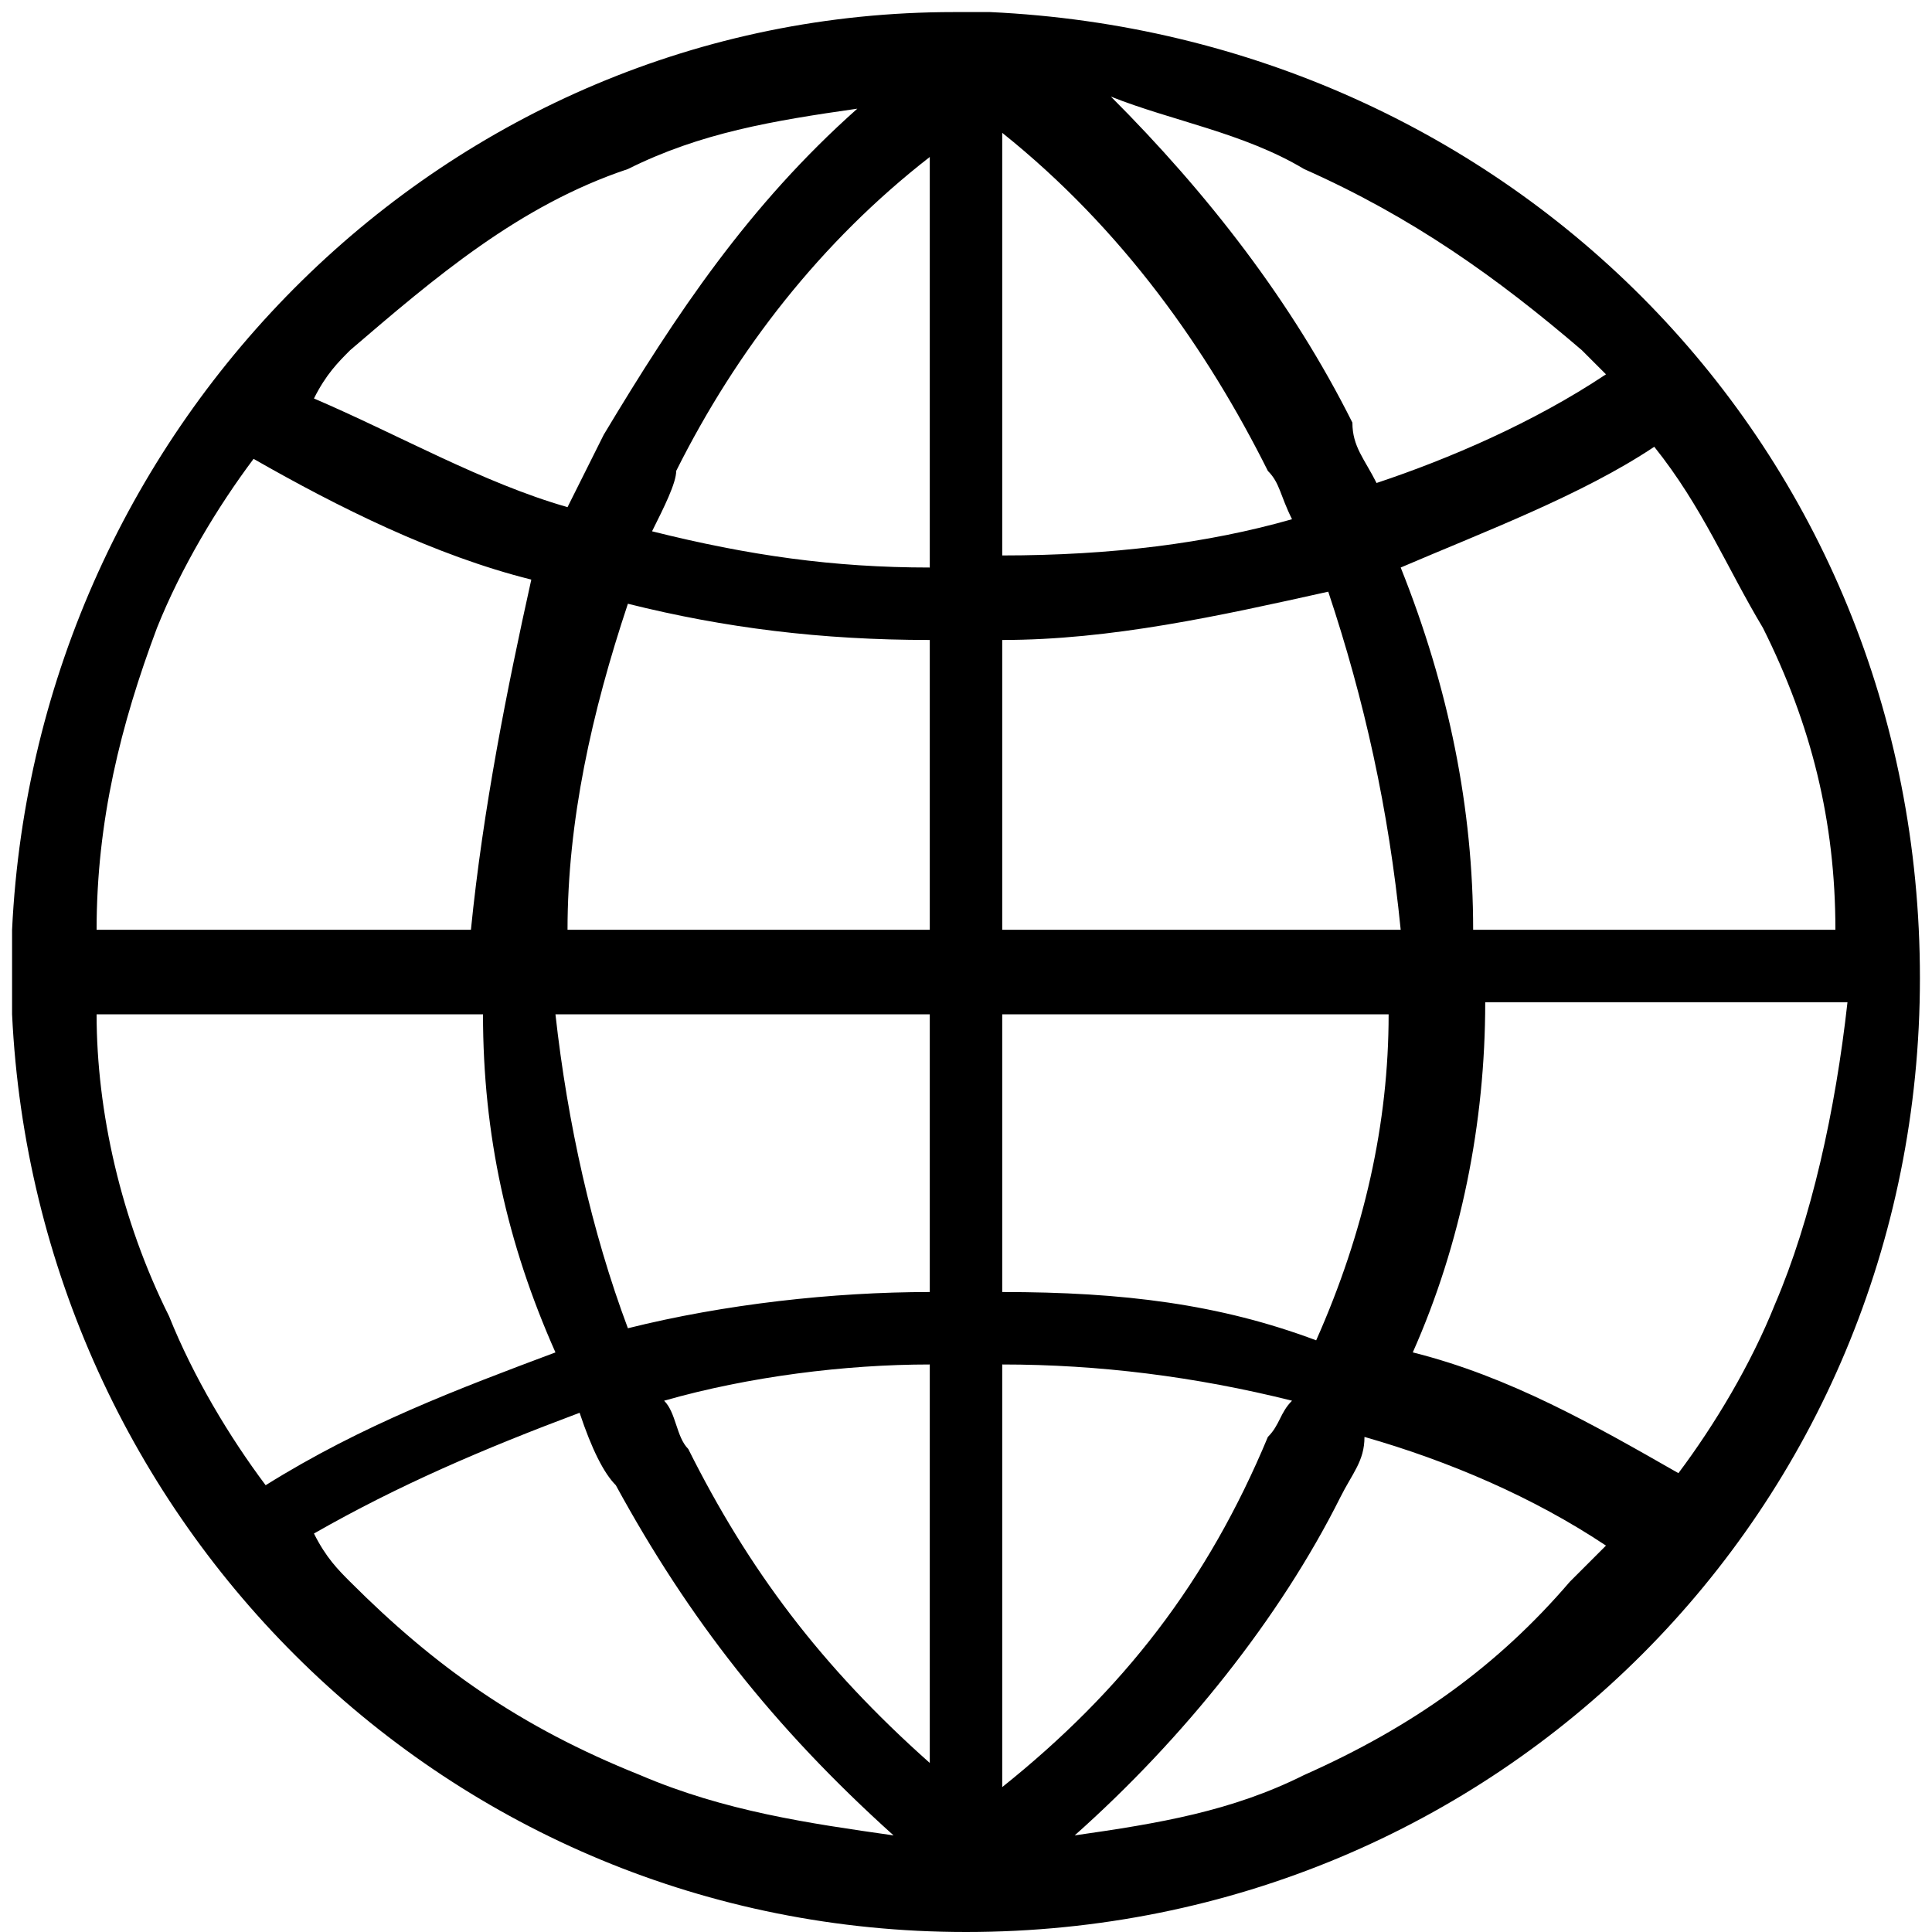 <?xml version="1.0" encoding="utf-8"?>
<!-- Generator: Adobe Illustrator 17.1.0, SVG Export Plug-In . SVG Version: 6.00 Build 0)  -->
<svg version="1.2" baseProfile="tiny" xmlns="http://www.w3.org/2000/svg" xmlns:xlink="http://www.w3.org/1999/xlink" x="0px"
	 y="0px" viewBox="0 0 16 16" xml:space="preserve">
<g id="Dribbble" display="none">
	<path display="inline" d="M8,15.9c-4.4,0-7.9-3.5-7.9-7.9c0-4.4,3.5-7.9,7.9-7.9c4.4,0,7.9,3.5,7.9,7.9C15.9,12.4,12.4,15.9,8,15.9
		z M14.7,9.1c-0.2-0.1-2.1-0.6-4.2-0.3c0.9,2.4,1.2,4.4,1.3,4.8C13.3,12.6,14.4,11,14.7,9.1z M10.7,14.3c-0.1-0.6-0.5-2.7-1.4-5.1
		l0,0c-3.8,1.3-5.2,4-5.3,4.2C5,14.3,6.5,14.8,8,14.8C9,14.8,9.9,14.6,10.7,14.3z M3,12.6c0.2-0.3,2-3.3,5.5-4.5
		C8.6,8.1,8.7,8,8.8,8C8.6,7.6,8.4,7.2,8.2,6.9c-3.4,1-6.6,1-6.9,1c0,0.1,0,0.1,0,0.2C1.3,9.8,1.9,11.4,3,12.6z M1.4,6.7
		c0.3,0,3.1,0,6.2-0.8c-1.1-2-2.3-3.7-2.5-3.9C3.3,2.8,1.9,4.6,1.4,6.7z M6.4,1.5c0.2,0.2,1.4,1.9,2.5,4c2.4-0.9,3.4-2.3,3.5-2.4
		C11.3,1.9,9.7,1.3,8,1.3C7.5,1.3,7,1.4,6.4,1.5z M13.3,3.8C13.1,4,12,5.4,9.5,6.4c0.2,0.3,0.3,0.6,0.4,1c0,0.1,0.1,0.2,0.1,0.3
		c2.2-0.3,4.5,0.2,4.7,0.2C14.8,6.4,14.2,4.9,13.3,3.8z"/>
</g>
<g id="Facebook" display="none">
	<path display="inline" d="M14,0.1H1.9C0.9,0.1,0,0.9,0,1.9v12.1c0,1,0.8,1.9,1.9,1.9H14c1,0,1.9-0.8,1.9-1.9V1.9
		C15.9,0.9,15.1,0.1,14,0.1z M14.5,3.4l-1.4,0c-1.1,0-1.3,0.5-1.3,1.3v1.6h2.6l-0.3,2.6h-2.2v6.6H9.2V8.9H7V6.3h2.2V4.4
		c0-2.2,1.3-3.4,3.3-3.4c0.9,0,1.8,0.1,2,0.1V3.4z"/>
</g>
<g id="Github" display="none">
	<path display="inline" fill-rule="evenodd" d="M8,0.3c-4.4,0-7.9,3.5-7.9,7.9c0,3.5,2.3,6.4,5.4,7.5C5.9,15.7,6,15.5,6,15.3
		c0-0.2,0-0.7,0-1.3c-2.2,0.5-2.7-1.1-2.7-1.1C3,12,2.5,11.7,2.5,11.7c-0.7-0.5,0.1-0.5,0.1-0.5C3.3,11.3,3.8,12,3.8,12
		c0.7,1.2,1.8,0.9,2.3,0.7c0.1-0.5,0.3-0.9,0.5-1.1C4.8,11.4,3,10.8,3,7.7c0-0.9,0.3-1.6,0.8-2.1c-0.1-0.2-0.4-1,0.1-2.1
		c0,0,0.7-0.2,2.2,0.8c0.6-0.2,1.3-0.3,2-0.3c0.7,0,1.3,0.1,2,0.3c1.5-1,2.2-0.8,2.2-0.8c0.4,1.1,0.2,1.9,0.1,2.1
		C12.7,6.2,13,6.9,13,7.7c0,3-1.8,3.7-3.6,3.9c0.3,0.2,0.5,0.7,0.5,1.5c0,1.1,0,1.9,0,2.2c0,0.2,0.1,0.5,0.5,0.4
		c3.1-1,5.4-4,5.4-7.5C15.9,3.8,12.4,0.3,8,0.3z"/>
</g>
<g id="LinkedIn" display="none">
	<g display="inline">
		<path d="M8.6,7.2L8.6,7.2C8.6,7.2,8.6,7.2,8.6,7.2L8.6,7.2z"/>
		<path d="M14.8,0H1.2C0.6,0,0.1,0.5,0.1,1.2v13.7c0,0.6,0.5,1.1,1.2,1.1h13.5c0.6,0,1.2-0.5,1.2-1.1V1.2C15.9,0.5,15.4,0,14.8,0z
			 M4.9,13.4H2.5V6.2h2.4V13.4z M3.7,5.2L3.7,5.2c-0.8,0-1.3-0.6-1.3-1.2c0-0.7,0.5-1.2,1.4-1.2C4.5,2.7,5,3.2,5,3.9
			C5,4.6,4.5,5.2,3.7,5.2z M13.5,13.4h-2.4V9.5c0-1-0.3-1.6-1.2-1.6c-0.7,0-1.1,0.4-1.2,0.9C8.6,8.9,8.6,9.1,8.6,9.4v4H6.2
			c0,0,0-6.5,0-7.2h2.4v1C8.9,6.7,9.5,6,10.8,6c1.6,0,2.8,1,2.8,3.2V13.4z"/>
	</g>
</g>
<g id="Twitter" display="none">
	<path display="inline" d="M15.8,3.2c-0.6,0.3-1.2,0.4-1.8,0.5c0.7-0.4,1.2-1,1.4-1.8c-0.6,0.4-1.3,0.6-2,0.8c-0.6-0.6-1.4-1-2.3-1
		c-1.8,0-3.2,1.4-3.2,3.2c0,0.3,0,0.5,0.1,0.7c-2.7-0.1-5-1.4-6.6-3.3C1,2.7,0.9,3.3,0.9,3.9c0,1.1,0.6,2.1,1.4,2.7
		c-0.5,0-1-0.2-1.4-0.4v0c0,1.6,1.1,2.8,2.6,3.1C3.1,9.4,2.8,9.4,2.6,9.4c-0.2,0-0.4,0-0.6-0.1c0.4,1.3,1.6,2.2,3,2.2
		c-1.1,0.9-2.5,1.4-4,1.4c-0.3,0-0.5,0-0.8,0c1.4,0.9,3.1,1.4,4.9,1.4c5.9,0,9.1-4.9,9.1-9.1c0-0.1,0-0.3,0-0.4
		C14.8,4.4,15.4,3.8,15.8,3.2z"/>
</g>
<g id="www">
	<path d="M8.2,0.1c0,0-0.3,0-0.3,0c-4.2,0-7.6,3.4-7.8,7.6h0v0.7h0c0.2,4.2,3.6,7.6,7.9,7.6c4.4,0,7.9-3.5,7.9-7.9
		C15.9,3.7,12.5,0.3,8.2,0.1z M15.2,7.7h-3c0-1-0.2-2-0.6-3c0.7-0.3,1.5-0.6,2.1-1c0.4,0.5,0.6,1,0.9,1.5C15,6,15.2,6.8,15.2,7.7z
		 M5.7,12c-0.1-0.1-0.1-0.3-0.2-0.4c0.7-0.2,1.5-0.3,2.2-0.3v3.3C6.8,13.8,6.2,13,5.7,12z M10.5,3.9c0.1,0.1,0.1,0.2,0.2,0.4
		C10,4.5,9.2,4.6,8.3,4.6V1.1C9.3,1.9,10,2.9,10.5,3.9z M7.7,1.3v3.4c-0.8,0-1.5-0.1-2.3-0.3C5.5,4.2,5.6,4,5.6,3.9
		C6.1,2.9,6.8,2,7.7,1.3z M7.7,5.3v2.4h-3c0-0.9,0.2-1.8,0.5-2.7C6,5.2,6.8,5.3,7.7,5.3z M7.7,8.4v2.3c-0.8,0-1.7,0.1-2.5,0.3
		c-0.3-0.8-0.5-1.7-0.6-2.6H7.7z M8.3,14.8v-3.5c0.8,0,1.6,0.1,2.4,0.3c-0.1,0.1-0.1,0.2-0.2,0.3C10,13.1,9.3,14,8.3,14.8z
		 M8.3,10.7V8.4h3.2c0,0.9-0.2,1.8-0.6,2.7C10.1,10.8,9.3,10.7,8.3,10.7z M8.3,7.7V5.3c0.9,0,1.8-0.2,2.7-0.4
		c0.3,0.9,0.5,1.8,0.6,2.8H8.3z M10.8,1.4c0.9,0.4,1.6,0.9,2.3,1.5c0.1,0.1,0.2,0.2,0.2,0.2c-0.6,0.4-1.3,0.7-1.9,0.9
		c-0.1-0.2-0.2-0.3-0.2-0.5c-0.5-1-1.2-1.9-2-2.7C9.7,1,10.3,1.1,10.8,1.4z M5.2,1.4c0.6-0.3,1.2-0.4,1.9-0.5C6.2,1.7,5.6,2.6,5,3.6
		C4.9,3.8,4.8,4,4.7,4.2C4,4,3.3,3.6,2.6,3.3C2.7,3.1,2.8,3,2.9,2.9C3.6,2.3,4.3,1.7,5.2,1.4z M1.3,5.2c0.2-0.5,0.5-1,0.8-1.4
		c0.7,0.4,1.5,0.8,2.3,1C4.2,5.7,4,6.7,3.9,7.7H0.8C0.8,6.8,1,6,1.3,5.2z M0.8,8.4H4c0,1,0.2,1.9,0.6,2.8c-0.8,0.3-1.6,0.6-2.4,1.1
		c-0.3-0.4-0.6-0.9-0.8-1.4C1,10.1,0.8,9.2,0.8,8.4z M2.9,13.1c-0.1-0.1-0.2-0.2-0.3-0.4c0.7-0.4,1.4-0.7,2.2-1
		C4.9,12,5,12.2,5.1,12.3c0.6,1.1,1.3,2,2.3,2.9c-0.7-0.1-1.4-0.2-2.1-0.5C4.3,14.3,3.6,13.8,2.9,13.1z M10.8,14.7
		c-0.6,0.3-1.2,0.4-1.9,0.5c0.9-0.8,1.7-1.8,2.2-2.8c0.1-0.2,0.2-0.3,0.2-0.5c0.7,0.2,1.4,0.5,2,0.9c-0.1,0.1-0.2,0.2-0.3,0.3
		C12.4,13.8,11.7,14.3,10.8,14.7z M14.7,10.8c-0.2,0.5-0.5,1-0.8,1.4c-0.7-0.4-1.4-0.8-2.2-1c0.4-0.9,0.6-1.9,0.6-2.9h3
		C15.2,9.2,15,10.1,14.7,10.8z"/>
</g>
</svg>
